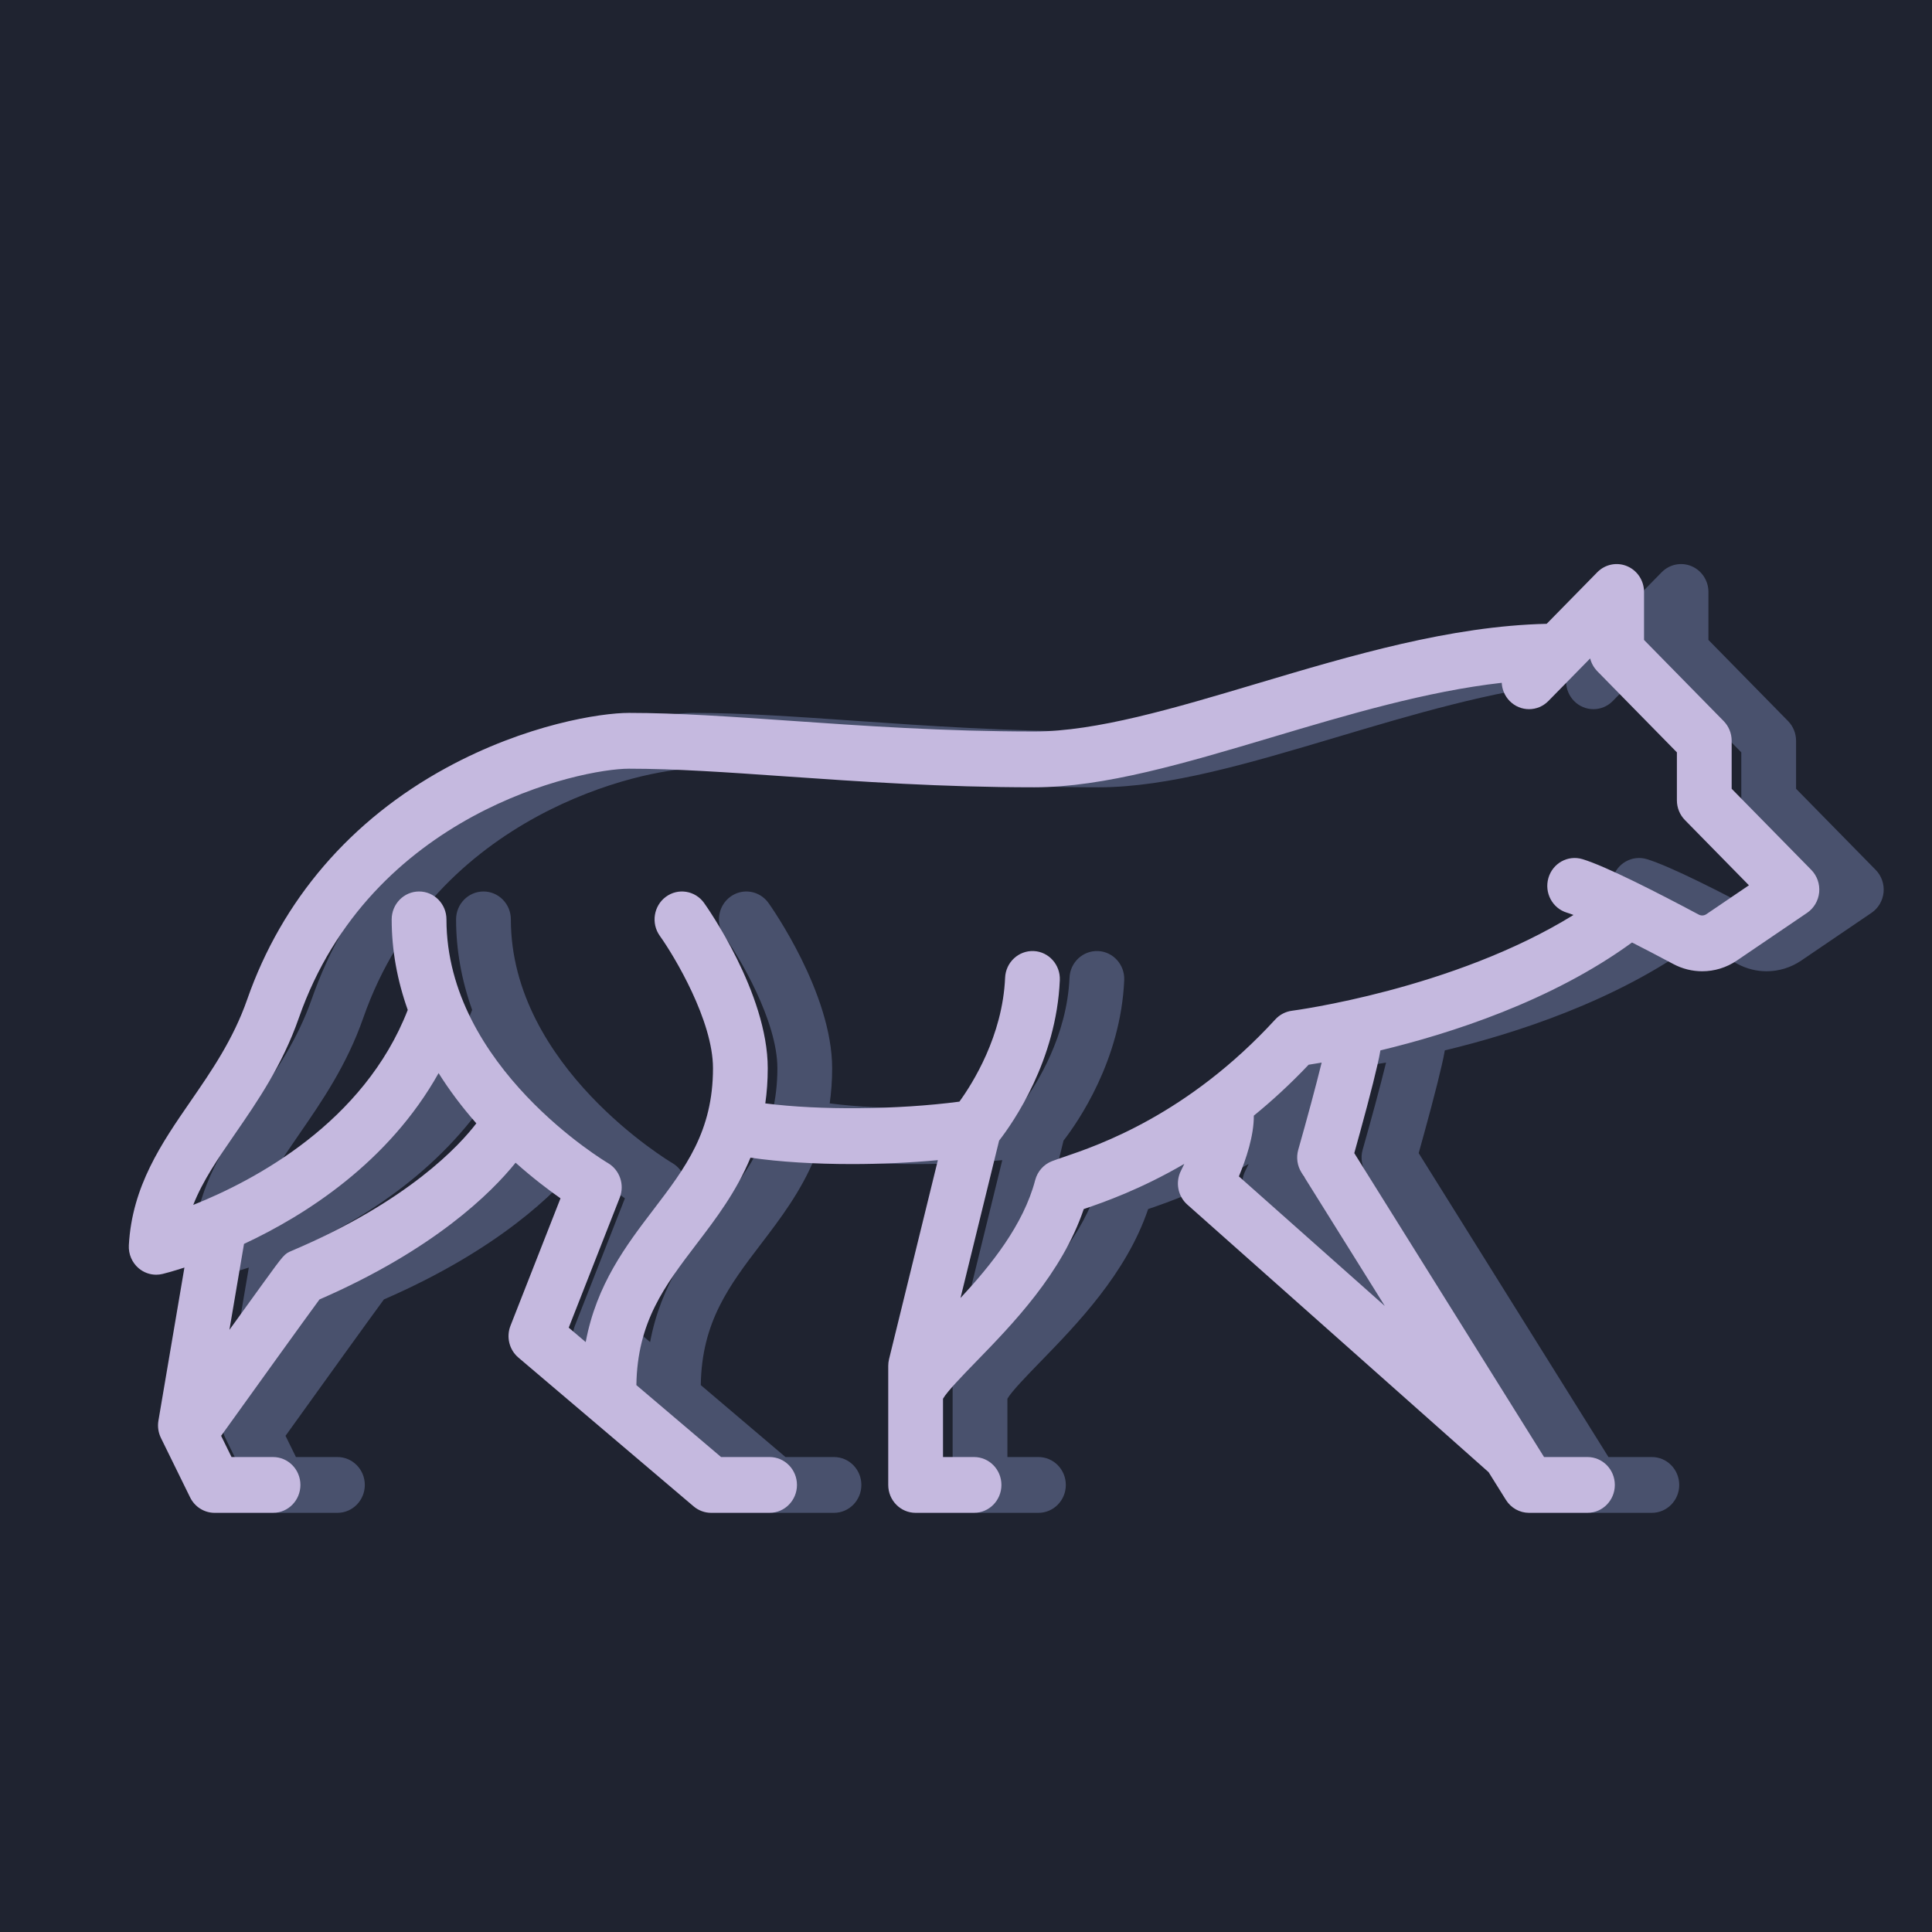 <svg width="120" height="120" viewBox="0 0 120 120" fill="none" xmlns="http://www.w3.org/2000/svg">
    <rect width="120" height="120" fill="#1F2330" />
    <path
        d="M116.502 54.03L111.557 48.992V46.012C111.557 45.552 111.378 45.111 111.059 44.786L106.114 39.748V36.768C106.114 36.067 105.7 35.435 105.064 35.167C104.43 34.899 103.697 35.047 103.211 35.542L100.067 38.746C94.086 38.883 87.968 40.702 82.042 42.468C76.924 43.994 72.09 45.434 68.242 45.434C62.639 45.434 57.545 45.079 53.05 44.766C49.453 44.515 46.056 44.279 43.069 44.279C41.31 44.279 36.675 44.992 31.722 47.69C25.789 50.922 21.512 55.895 19.356 62.07C18.486 64.561 17.136 66.518 15.83 68.412C14.046 70.999 12.2 73.675 12.003 77.347C11.973 77.894 12.199 78.422 12.611 78.773C12.921 79.035 13.307 79.175 13.701 79.175C13.833 79.175 13.966 79.159 14.097 79.127C14.197 79.103 14.689 78.979 15.455 78.73L13.84 88.239C13.778 88.603 13.832 88.979 13.994 89.31L15.809 93.007C16.097 93.594 16.686 93.965 17.33 93.965H20.958C21.898 93.965 22.659 93.189 22.659 92.232C22.659 91.275 21.898 90.499 20.958 90.499H18.381L17.734 89.182C19.85 86.234 22.954 81.919 23.844 80.711C30.971 77.609 34.516 74.09 36.024 72.218C37.099 73.176 38.084 73.92 38.814 74.43L35.707 82.344C35.433 83.042 35.631 83.839 36.197 84.32L47.083 93.564C47.389 93.823 47.774 93.965 48.172 93.965H51.8C52.739 93.965 53.501 93.189 53.501 92.232C53.501 91.275 52.739 90.499 51.8 90.499H48.787L43.527 86.032C43.582 82.106 45.293 79.855 47.272 77.258C48.461 75.7 49.739 74.021 50.613 71.905C52.426 72.17 54.625 72.302 56.908 72.302C58.689 72.302 60.517 72.22 62.253 72.059L59.221 84.416C59.187 84.554 59.17 84.695 59.17 84.837V92.232C59.17 93.189 59.931 93.965 60.871 93.965H64.499C65.439 93.965 66.2 93.189 66.2 92.232C66.2 91.275 65.439 90.499 64.499 90.499H62.572V86.877C62.827 86.426 63.81 85.415 64.611 84.591C66.894 82.244 69.962 79.091 71.314 75.097C72.587 74.664 74.847 73.87 77.558 72.291C77.492 72.434 77.424 72.575 77.355 72.71C76.991 73.421 77.153 74.293 77.745 74.819L96.46 91.44L97.536 93.162C97.848 93.662 98.389 93.965 98.971 93.965H102.599C103.539 93.965 104.3 93.189 104.3 92.232C104.3 91.275 103.539 90.499 102.599 90.499H99.904L88.117 71.623C88.312 70.924 88.615 69.831 88.905 68.736C89.19 67.659 89.409 66.786 89.555 66.142C89.627 65.825 89.694 65.526 89.74 65.242C94.073 64.201 100.369 62.185 105.368 58.539C106.149 58.936 107.008 59.384 107.932 59.877C108.496 60.178 109.113 60.327 109.727 60.327C110.479 60.327 111.229 60.104 111.878 59.663L116.243 56.698C116.667 56.41 116.941 55.943 116.992 55.426C117.042 54.91 116.862 54.398 116.502 54.03ZM22.117 77.691C21.66 77.885 21.66 77.885 20.336 79.711C19.759 80.507 19.01 81.544 18.249 82.6L19.156 77.261C23.003 75.464 28.14 72.186 31.242 66.653C31.912 67.719 32.694 68.762 33.586 69.774C32.553 71.128 29.368 74.612 22.117 77.691ZM90.013 81.116L80.949 73.067C81.395 72.001 81.886 70.54 81.877 69.295C82.996 68.383 84.139 67.338 85.281 66.132C85.498 66.099 85.773 66.055 86.09 66C85.745 67.412 85.169 69.544 84.637 71.412C84.501 71.89 84.573 72.406 84.836 72.826L90.013 81.116ZM109.99 56.779C109.844 56.878 109.664 56.889 109.51 56.806C107.016 55.475 103.738 53.797 102.285 53.362C101.384 53.092 100.439 53.617 100.174 54.535C99.909 55.454 100.424 56.417 101.325 56.688C101.437 56.721 101.574 56.769 101.733 56.83C94.242 61.462 84.354 62.766 84.248 62.779C83.852 62.83 83.486 63.02 83.214 63.316C77.771 69.252 72.188 71.146 70.087 71.859C69.778 71.964 69.534 72.047 69.332 72.126C68.824 72.325 68.44 72.76 68.299 73.295C67.566 76.085 65.55 78.586 63.659 80.621L66.057 70.845C66.947 69.696 69.615 65.859 69.827 60.878C69.868 59.922 69.14 59.112 68.202 59.071C67.264 59.034 66.47 59.771 66.429 60.727C66.274 64.352 64.397 67.312 63.59 68.425C59.739 68.931 54.919 68.968 51.534 68.534C51.632 67.849 51.686 67.123 51.686 66.349C51.686 61.68 47.894 56.312 47.733 56.086C47.18 55.312 46.117 55.14 45.356 55.704C44.597 56.267 44.429 57.351 44.981 58.125C45.901 59.412 48.285 63.399 48.285 66.349C48.285 70.281 46.571 72.529 44.587 75.131C42.907 77.334 41.048 79.775 40.379 83.359L39.325 82.463L42.494 74.388C42.809 73.586 42.494 72.669 41.759 72.239C41.658 72.181 31.73 66.275 31.73 57.105C31.73 56.148 30.969 55.372 30.029 55.372C29.09 55.372 28.328 56.148 28.328 57.105C28.328 58.999 28.669 60.884 29.326 62.729C26.607 69.725 19.813 73.319 16.002 74.839C16.596 73.329 17.558 71.934 18.613 70.404C19.982 68.419 21.535 66.168 22.56 63.232C27.007 50.501 40.073 47.745 43.069 47.745C45.94 47.745 49.127 47.967 52.818 48.225C57.367 48.541 62.523 48.901 68.242 48.901C72.577 48.901 77.639 47.392 82.998 45.795C87.732 44.384 92.595 42.938 97.275 42.41C97.297 42.821 97.46 43.226 97.768 43.54C98.1 43.879 98.536 44.048 98.971 44.048C99.406 44.048 99.841 43.879 100.173 43.54L101.987 41.692C101.988 41.691 101.988 41.691 101.988 41.691L102.766 40.898C102.768 40.905 102.771 40.911 102.773 40.918C102.794 40.998 102.82 41.076 102.853 41.152C102.858 41.166 102.865 41.179 102.871 41.192C102.939 41.343 103.03 41.485 103.143 41.615C103.155 41.629 103.166 41.642 103.179 41.655C103.19 41.667 103.199 41.679 103.211 41.691L108.155 46.73V49.71C108.155 50.169 108.334 50.61 108.653 50.935L112.629 54.987L109.99 56.779Z"
        fill="#49516D" />
    <path
        d="M112.502 54.03L107.557 48.992V46.012C107.557 45.552 107.378 45.111 107.059 44.786L102.114 39.748V36.768C102.114 36.067 101.7 35.435 101.064 35.167C100.43 34.899 99.697 35.047 99.211 35.542L96.067 38.746C90.086 38.883 83.968 40.702 78.042 42.468C72.924 43.994 68.09 45.434 64.242 45.434C58.639 45.434 53.545 45.079 49.05 44.766C45.453 44.515 42.056 44.279 39.069 44.279C37.31 44.279 32.675 44.992 27.722 47.69C21.789 50.922 17.512 55.895 15.356 62.07C14.486 64.561 13.136 66.518 11.83 68.412C10.046 70.999 8.2 73.675 8.003 77.347C7.974 77.894 8.199 78.422 8.612 78.773C8.921 79.035 9.307 79.175 9.702 79.175C9.833 79.175 9.966 79.159 10.097 79.127C10.197 79.103 10.689 78.979 11.455 78.73L9.84 88.239C9.778 88.603 9.832 88.979 9.994 89.31L11.809 93.007C12.097 93.594 12.686 93.965 13.33 93.965H16.958C17.898 93.965 18.659 93.189 18.659 92.232C18.659 91.275 17.898 90.499 16.958 90.499H14.381L13.734 89.182C15.85 86.234 18.954 81.919 19.844 80.711C26.971 77.609 30.516 74.09 32.024 72.218C33.099 73.176 34.084 73.92 34.814 74.43L31.707 82.344C31.433 83.042 31.631 83.839 32.197 84.32L43.083 93.564C43.389 93.823 43.774 93.965 44.172 93.965H47.8C48.739 93.965 49.501 93.189 49.501 92.232C49.501 91.275 48.739 90.499 47.8 90.499H44.787L39.527 86.032C39.582 82.106 41.293 79.855 43.272 77.258C44.461 75.7 45.739 74.021 46.613 71.905C48.426 72.17 50.625 72.302 52.908 72.302C54.689 72.302 56.517 72.22 58.253 72.059L55.221 84.416C55.187 84.554 55.17 84.695 55.17 84.837V92.232C55.17 93.189 55.931 93.965 56.871 93.965H60.499C61.439 93.965 62.2 93.189 62.2 92.232C62.2 91.275 61.439 90.499 60.499 90.499H58.572V86.877C58.827 86.426 59.81 85.415 60.611 84.591C62.894 82.244 65.962 79.091 67.314 75.097C68.587 74.664 70.847 73.87 73.558 72.291C73.492 72.434 73.424 72.575 73.355 72.71C72.991 73.421 73.153 74.293 73.745 74.819L92.46 91.44L93.536 93.162C93.848 93.662 94.389 93.965 94.971 93.965H98.599C99.539 93.965 100.3 93.189 100.3 92.232C100.3 91.275 99.539 90.499 98.599 90.499H95.904L84.117 71.623C84.312 70.924 84.615 69.831 84.905 68.736C85.19 67.659 85.409 66.786 85.555 66.142C85.627 65.825 85.694 65.526 85.74 65.242C90.073 64.201 96.369 62.185 101.368 58.539C102.149 58.936 103.008 59.384 103.932 59.877C104.496 60.178 105.113 60.327 105.727 60.327C106.479 60.327 107.229 60.104 107.878 59.663L112.243 56.698C112.667 56.41 112.941 55.943 112.992 55.426C113.042 54.91 112.862 54.398 112.502 54.03ZM18.117 77.691C17.66 77.885 17.66 77.885 16.336 79.711C15.758 80.507 15.01 81.544 14.249 82.6L15.156 77.261C19.003 75.464 24.14 72.186 27.242 66.653C27.912 67.719 28.694 68.762 29.586 69.774C28.553 71.128 25.368 74.612 18.117 77.691ZM86.013 81.116L76.949 73.067C77.395 72.001 77.886 70.54 77.877 69.295C78.996 68.383 80.139 67.338 81.281 66.132C81.498 66.099 81.773 66.055 82.09 66C81.745 67.412 81.169 69.544 80.637 71.412C80.501 71.89 80.573 72.406 80.836 72.826L86.013 81.116ZM105.99 56.779C105.844 56.878 105.664 56.889 105.51 56.806C103.016 55.475 99.738 53.797 98.285 53.362C97.384 53.092 96.439 53.617 96.174 54.535C95.909 55.454 96.424 56.417 97.325 56.688C97.437 56.721 97.574 56.769 97.733 56.83C90.242 61.462 80.354 62.766 80.248 62.779C79.852 62.83 79.486 63.02 79.214 63.316C73.771 69.252 68.188 71.146 66.087 71.859C65.778 71.964 65.534 72.047 65.332 72.126C64.824 72.325 64.44 72.76 64.299 73.295C63.566 76.085 61.55 78.586 59.659 80.621L62.057 70.845C62.947 69.696 65.615 65.859 65.827 60.878C65.868 59.922 65.14 59.112 64.202 59.071C63.264 59.034 62.47 59.771 62.429 60.727C62.274 64.352 60.397 67.312 59.59 68.425C55.739 68.931 50.919 68.968 47.534 68.534C47.632 67.849 47.686 67.123 47.686 66.349C47.686 61.68 43.894 56.312 43.733 56.086C43.18 55.312 42.117 55.14 41.356 55.704C40.597 56.267 40.429 57.351 40.981 58.125C41.901 59.412 44.285 63.399 44.285 66.349C44.285 70.281 42.571 72.529 40.587 75.131C38.907 77.334 37.048 79.775 36.379 83.359L35.325 82.463L38.494 74.388C38.809 73.586 38.494 72.669 37.759 72.239C37.658 72.181 27.73 66.275 27.73 57.105C27.73 56.148 26.969 55.372 26.029 55.372C25.09 55.372 24.328 56.148 24.328 57.105C24.328 58.999 24.669 60.884 25.326 62.729C22.607 69.725 15.813 73.319 12.002 74.839C12.596 73.329 13.558 71.934 14.613 70.404C15.982 68.419 17.535 66.168 18.56 63.232C23.007 50.501 36.073 47.745 39.069 47.745C41.94 47.745 45.127 47.967 48.818 48.225C53.367 48.541 58.523 48.901 64.242 48.901C68.577 48.901 73.639 47.392 78.998 45.795C83.732 44.384 88.595 42.938 93.275 42.41C93.297 42.821 93.46 43.226 93.768 43.54C94.1 43.879 94.536 44.048 94.971 44.048C95.406 44.048 95.841 43.879 96.173 43.54L97.987 41.692C97.988 41.691 97.988 41.691 97.988 41.691L98.766 40.898C98.768 40.905 98.771 40.911 98.773 40.918C98.794 40.998 98.82 41.076 98.853 41.152C98.858 41.166 98.865 41.179 98.871 41.192C98.939 41.343 99.03 41.485 99.143 41.615C99.155 41.629 99.166 41.642 99.178 41.655C99.19 41.667 99.199 41.679 99.211 41.691L104.155 46.73V49.71C104.155 50.169 104.334 50.61 104.653 50.935L108.629 54.987L105.99 56.779Z"
        fill="#C5B9DF" />
</svg>